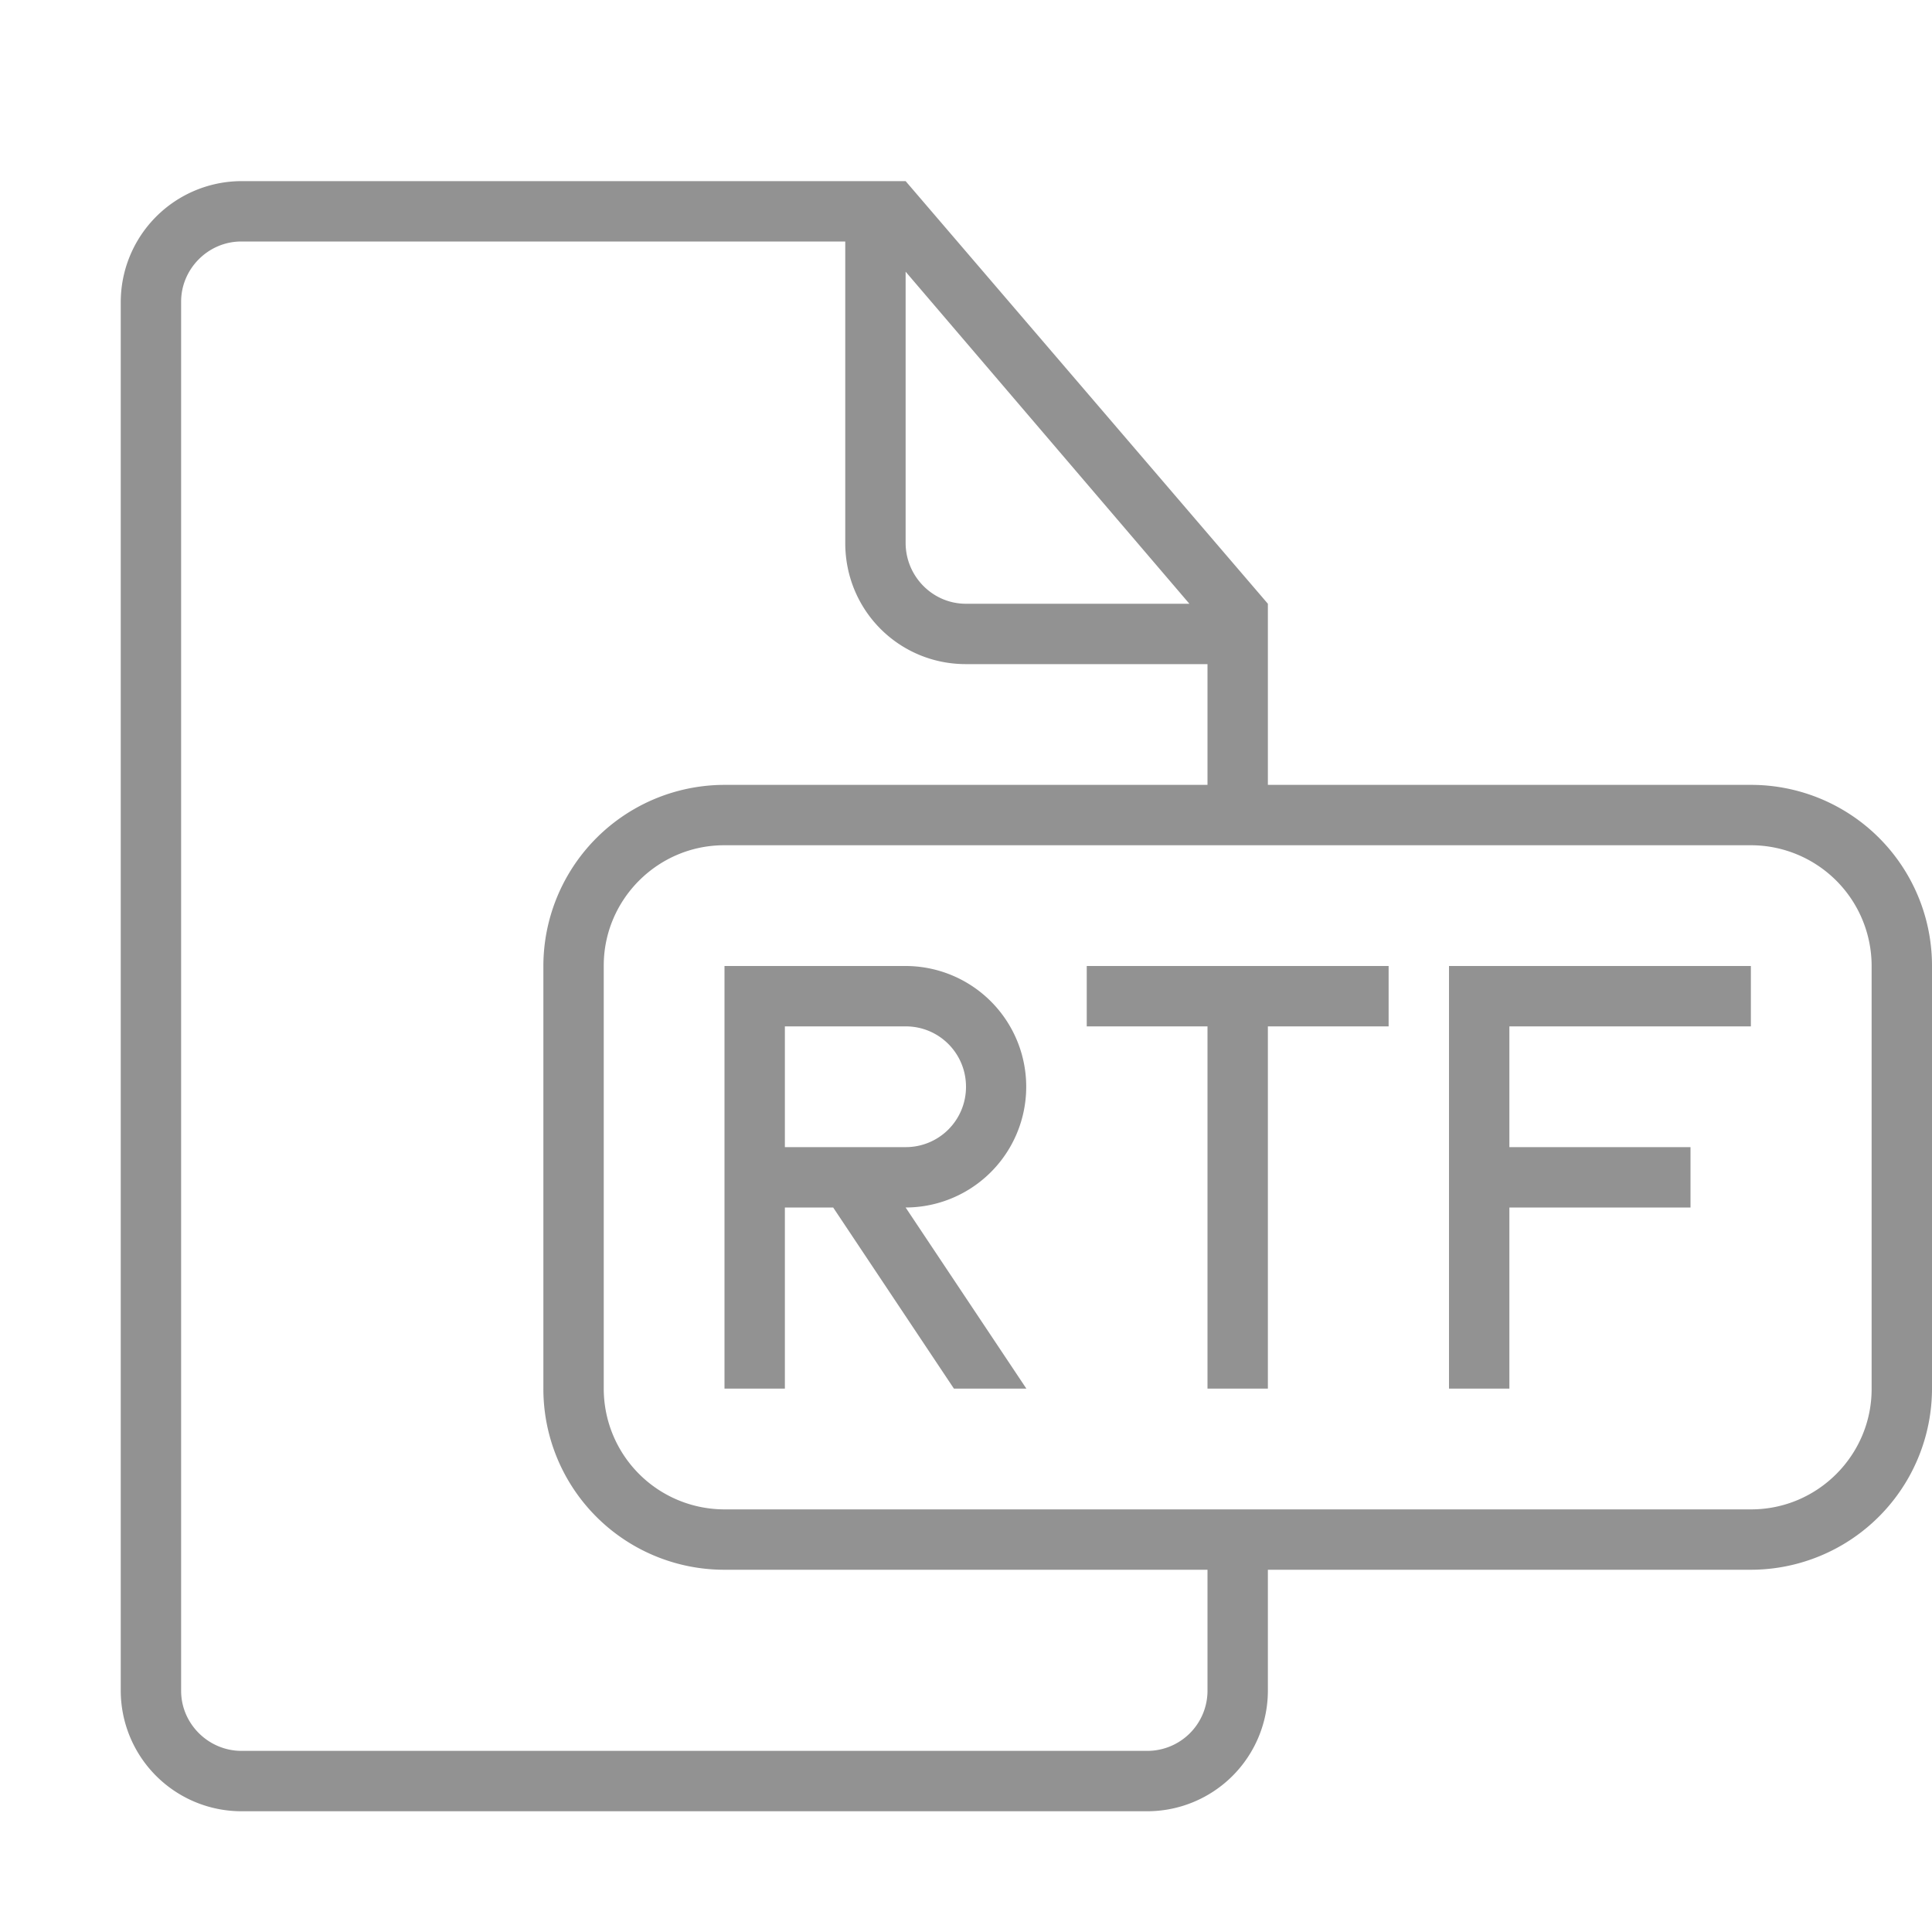 <svg width="32" height="32" viewBox="0 0 32 32" xmlns="http://www.w3.org/2000/svg"><path d="M21 13v-3l-6-7H4.003A2.005 2.005 0 0 0 2 5.007v22.986A2 2 0 0 0 3.997 30h15.006A1.999 1.999 0 0 0 21 28.01V26h7.993A3.003 3.003 0 0 0 32 23.001V16a2.996 2.996 0 0 0-3.007-3H21zm-1 13v2.007A.997.997 0 0 1 19 29H4c-.545 0-1-.446-1-.995V4.995c0-.54.446-.995.996-.995H14v4.994c0 1.12.894 2.006 1.998 2.006H20v2h-7.993A3.003 3.003 0 0 0 9 15.999V23a2.996 2.996 0 0 0 3.007 3H20zM15 4.5v4.491c0 .557.45 1.009.997 1.009H19.7L15 4.5zM11.995 14C10.893 14 10 14.9 10 15.992v7.016A2 2 0 0 0 11.995 25h17.01C30.107 25 31 24.1 31 23.008v-7.016A2 2 0 0 0 29.005 14h-17.01zm1.805 6H13v3h-1v-7h2.995A2 2 0 1 1 15 20l2 3h-1.2l-2-3zm-.8-3v2h2.001A.997.997 0 0 0 16 18c0-.552-.443-1-.999-1H13zm7 0v6h1v-6h2v-1h-5v1h2zm5 2v-2h4v-1h-5v7h1v-3h3v-1h-3z" fill="#929292" fill-rule="evenodd"/></svg>
